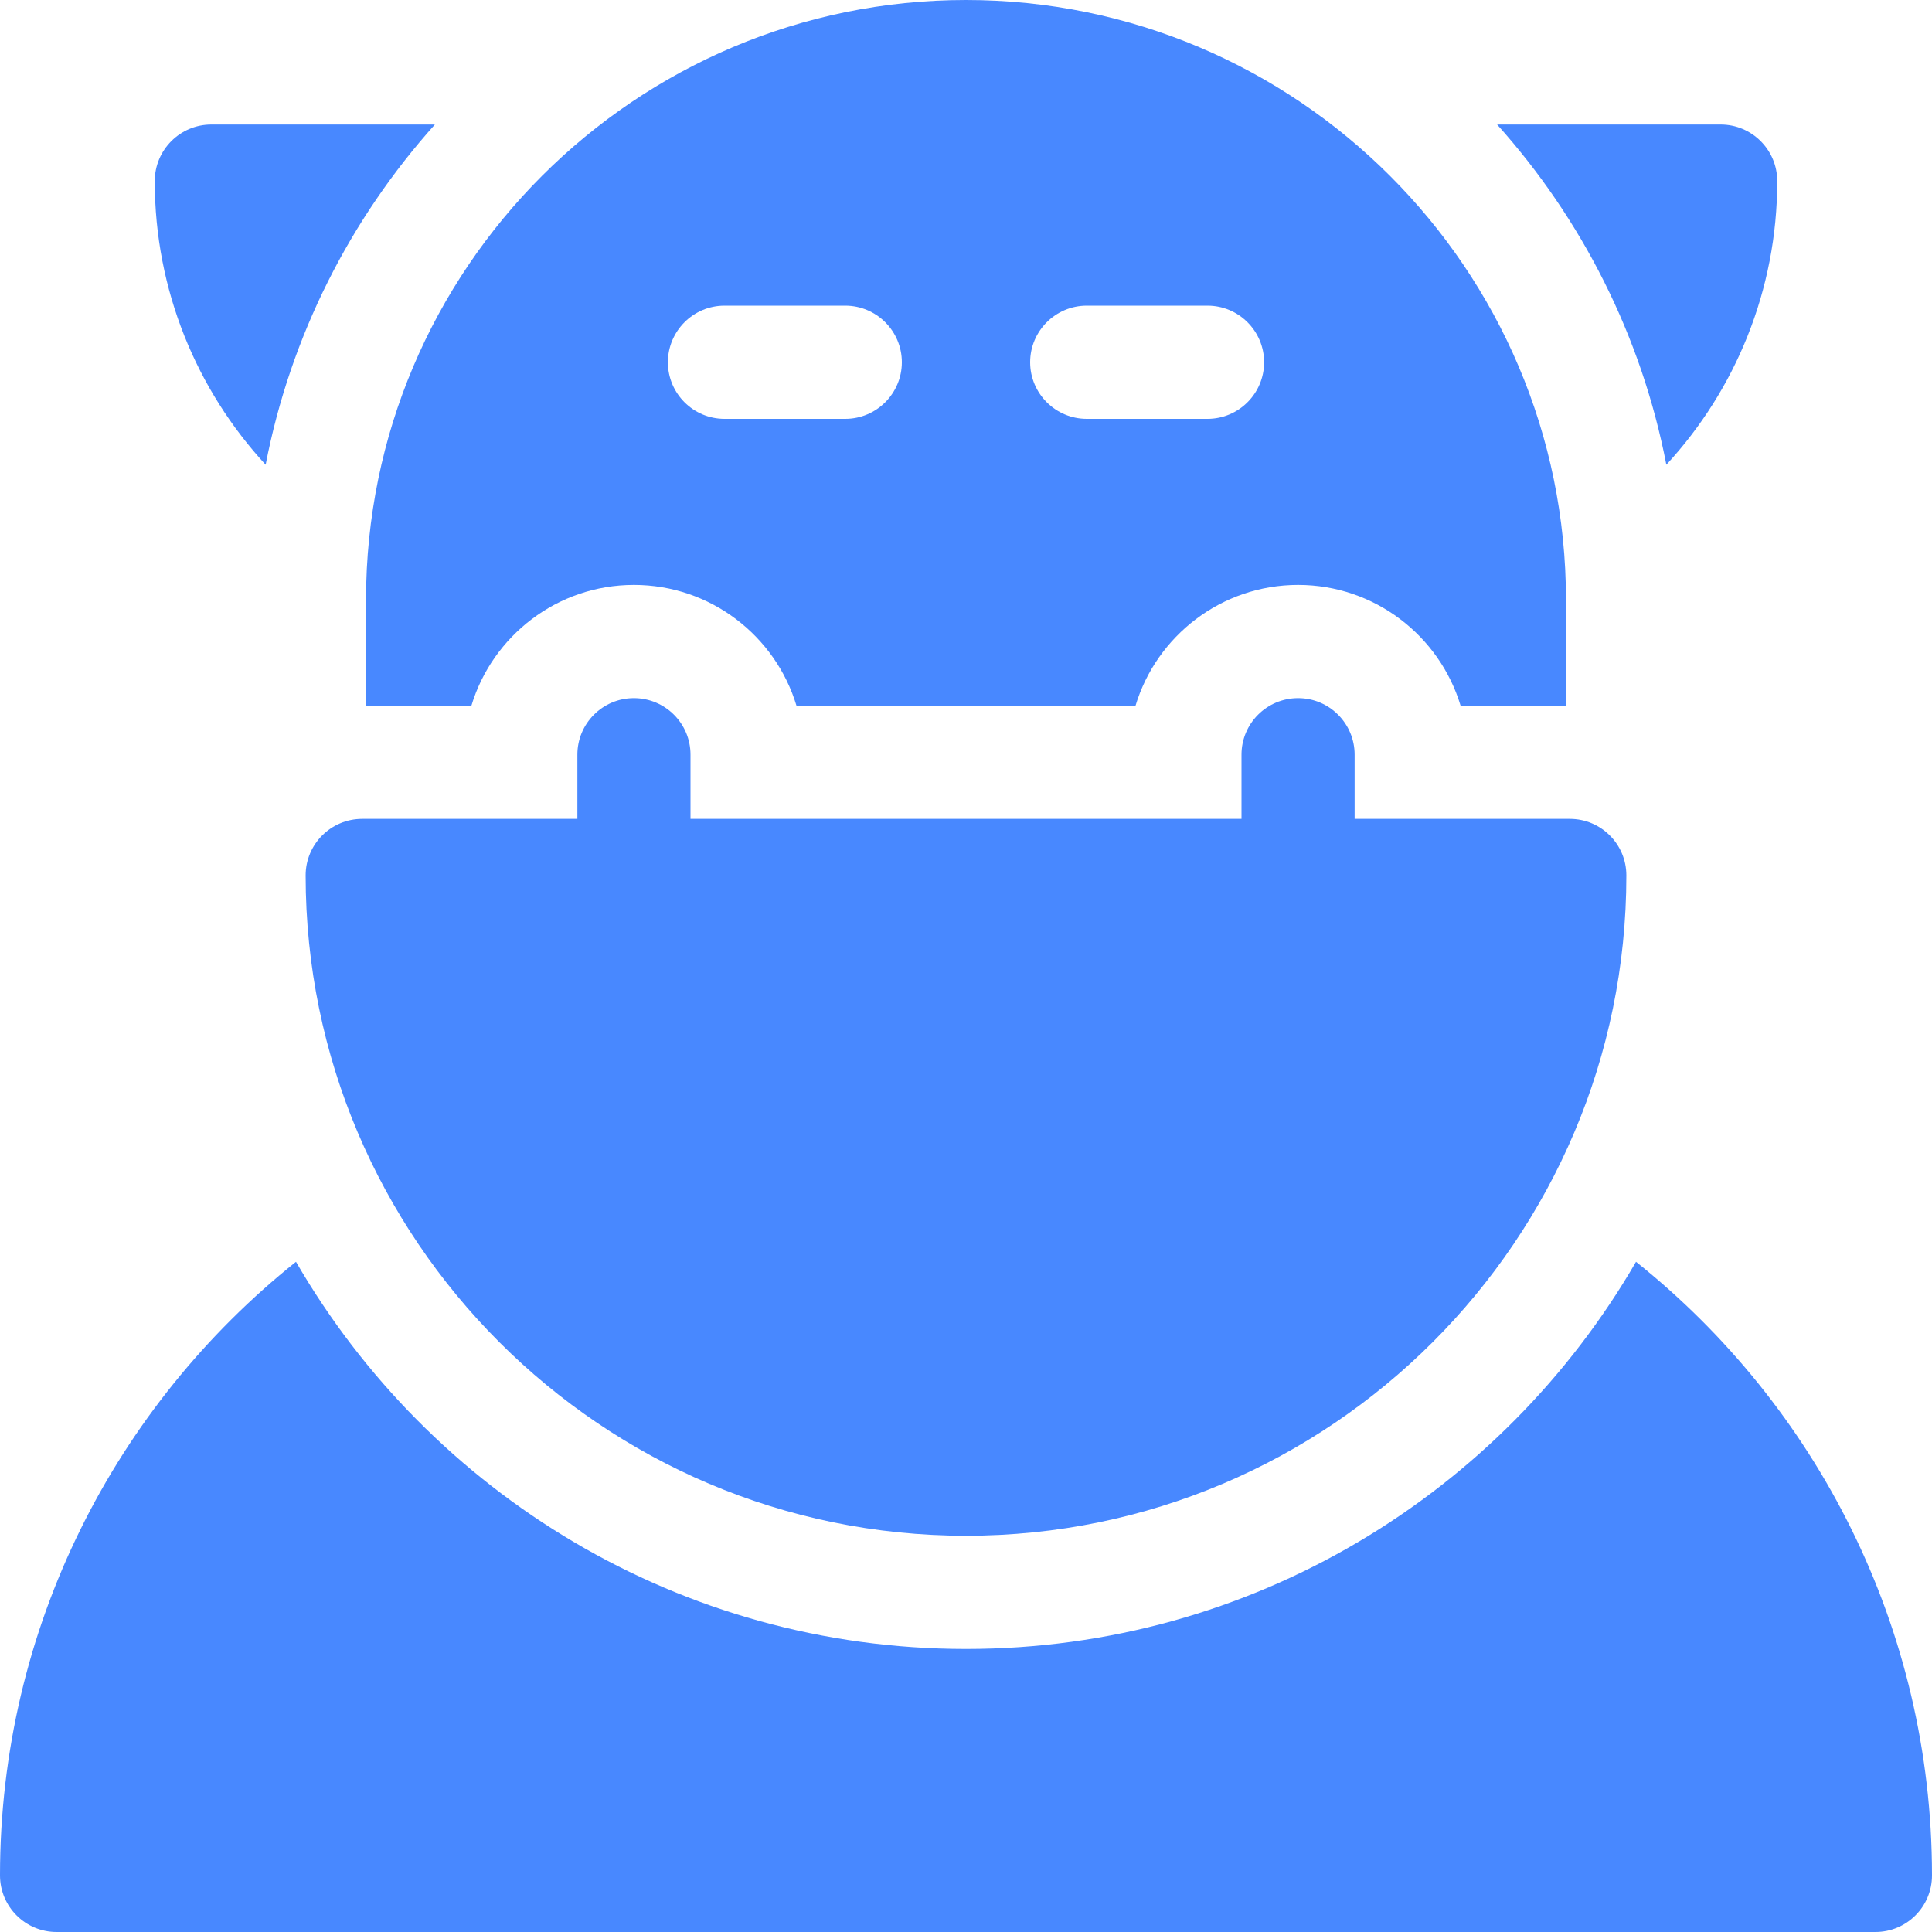 <svg width="20" height="20" viewBox="0 0 20 20" fill="none" xmlns="http://www.w3.org/2000/svg">
<path d="M16.936 13.062C15.55 15.456 12.96 17.07 10 17.07C7.04 17.07 4.45 15.456 3.064 13.062C1.198 14.552 0 16.846 0 19.414C0 19.738 0.263 20 0.586 20H19.414C19.738 20 20 19.738 20 19.414C20 16.846 18.802 14.552 16.936 13.062Z" fill="#4888FF" />
<path d="M4.502 1.289H2.188C1.864 1.289 1.602 1.552 1.602 1.875C1.602 3.007 2.038 4.039 2.75 4.811C3.008 3.475 3.627 2.265 4.502 1.289Z" fill="#4888FF" />
<path d="M18.398 1.875C18.398 1.552 18.136 1.289 17.812 1.289H15.498C16.373 2.265 16.992 3.475 17.25 4.811C17.962 4.039 18.398 3.007 18.398 1.875Z" fill="#4888FF" />
<path d="M3.789 7.305H4.88C5.098 6.582 5.77 6.055 6.562 6.055C7.355 6.055 8.027 6.582 8.245 7.305H11.755C11.973 6.582 12.645 6.055 13.438 6.055C14.23 6.055 14.902 6.582 15.12 7.305H16.211V6.211C16.211 2.786 13.425 0 10 0C6.575 0 3.789 2.786 3.789 6.211V7.305ZM11.25 3.164H12.5C12.823 3.164 13.086 3.427 13.086 3.75C13.086 4.073 12.823 4.336 12.5 4.336H11.25C10.927 4.336 10.664 4.073 10.664 3.75C10.664 3.427 10.927 3.164 11.25 3.164ZM7.5 3.164H8.75C9.073 3.164 9.336 3.427 9.336 3.75C9.336 4.073 9.073 4.336 8.75 4.336H7.5C7.177 4.336 6.914 4.073 6.914 3.75C6.914 3.427 7.177 3.164 7.5 3.164Z" fill="#4888FF" />
<path d="M6.562 7.227C6.239 7.227 5.977 7.489 5.977 7.812V8.477H3.75C3.426 8.477 3.164 8.739 3.164 9.062C3.164 12.832 6.231 15.898 10 15.898C13.769 15.898 16.836 12.832 16.836 9.062C16.836 8.739 16.574 8.477 16.25 8.477H14.023V7.812C14.023 7.489 13.761 7.227 13.438 7.227C13.114 7.227 12.852 7.489 12.852 7.812V8.477H7.148V7.812C7.148 7.489 6.886 7.227 6.562 7.227Z" fill="#4888FF" />
</svg>
